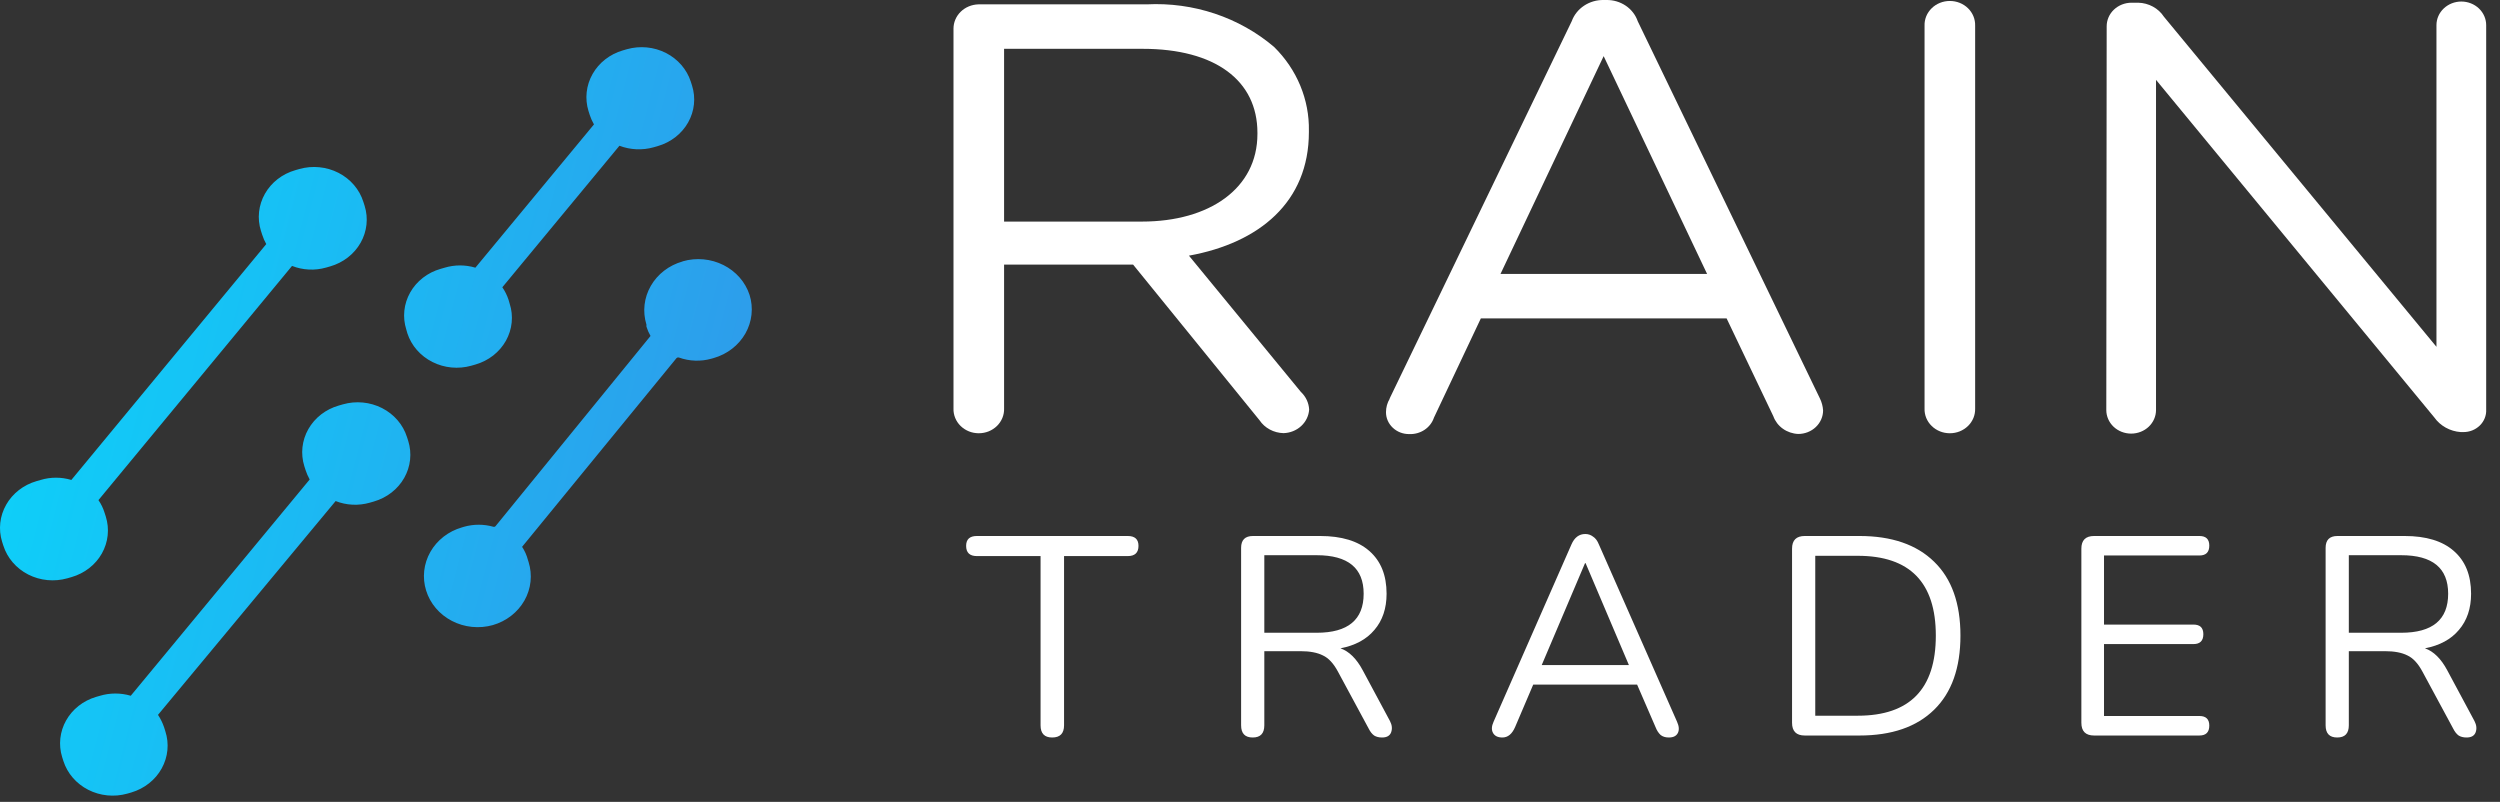 <svg width="106" height="34" viewBox="0 0 106 34" fill="none" xmlns="http://www.w3.org/2000/svg">
<rect x="0" y="0" width="106" height="34" fill="#333333" stroke="none"/>
<path d="M15.407 8.56L15.46 8.725C15.624 9.249 15.562 9.814 15.289 10.295C15.015 10.777 14.552 11.136 14 11.295L13.826 11.345C13.35 11.481 12.84 11.456 12.382 11.275L4.174 21.205C4.287 21.368 4.374 21.547 4.432 21.735L4.485 21.9C4.65 22.423 4.59 22.988 4.318 23.47C4.045 23.952 3.582 24.311 3.03 24.47L2.856 24.52C2.302 24.677 1.706 24.619 1.197 24.36C0.688 24.1 0.309 23.659 0.142 23.135L0.089 22.97C-0.074 22.445 -0.012 21.881 0.262 21.4C0.535 20.919 0.998 20.559 1.549 20.4L1.723 20.35C2.146 20.222 2.601 20.222 3.025 20.35L11.289 10.35C11.218 10.222 11.159 10.088 11.116 9.95L11.063 9.785C10.899 9.26 10.96 8.696 11.234 8.214C11.507 7.732 11.971 7.373 12.523 7.215L12.697 7.165C13.251 7.009 13.848 7.069 14.356 7.33C14.864 7.592 15.242 8.034 15.407 8.56ZM14.537 17.145L14.363 17.195C13.811 17.353 13.348 17.712 13.074 18.194C12.801 18.675 12.739 19.24 12.903 19.765L12.956 19.93C13 20.068 13.058 20.202 13.13 20.33L5.544 29.5C5.12 29.374 4.666 29.374 4.242 29.5L4.068 29.55C3.525 29.712 3.071 30.07 2.803 30.547C2.535 31.024 2.474 31.581 2.635 32.1L2.687 32.265C2.854 32.788 3.233 33.228 3.741 33.487C4.248 33.747 4.844 33.805 5.397 33.65L5.571 33.6C6.124 33.435 6.587 33.069 6.856 32.582C7.126 32.094 7.181 31.525 7.009 31L6.957 30.835C6.894 30.65 6.808 30.474 6.699 30.31L14.231 21.245C14.689 21.426 15.199 21.451 15.675 21.315L15.849 21.265C16.401 21.106 16.864 20.747 17.138 20.265C17.411 19.784 17.473 19.219 17.309 18.695L17.256 18.53C17.089 18.004 16.709 17.563 16.199 17.303C15.689 17.043 15.091 16.986 14.537 17.145ZM26.587 2.085L26.413 2.135C25.861 2.295 25.398 2.656 25.125 3.138C24.852 3.62 24.79 4.185 24.953 4.71L25.005 4.875C25.05 5.013 25.111 5.147 25.184 5.275L20.156 11.35C19.733 11.222 19.278 11.222 18.854 11.35L18.68 11.4C18.128 11.558 17.665 11.918 17.393 12.399C17.12 12.881 17.06 13.446 17.226 13.97L17.273 14.135C17.444 14.656 17.826 15.092 18.334 15.348C18.842 15.605 19.436 15.661 19.987 15.505L20.161 15.455C20.435 15.376 20.69 15.246 20.911 15.074C21.132 14.901 21.315 14.689 21.45 14.45C21.584 14.21 21.668 13.947 21.695 13.677C21.723 13.407 21.694 13.134 21.61 12.875L21.562 12.71C21.5 12.522 21.412 12.344 21.299 12.18L26.264 6.18C26.725 6.356 27.236 6.379 27.713 6.245L27.887 6.195C28.439 6.036 28.902 5.677 29.175 5.195C29.448 4.713 29.508 4.148 29.342 3.625L29.289 3.46C29.12 2.939 28.741 2.503 28.236 2.246C27.73 1.988 27.137 1.931 26.587 2.085ZM28.943 11.085C28.366 11.248 27.881 11.621 27.594 12.122C27.306 12.623 27.239 13.212 27.408 13.76V13.845C27.45 13.983 27.509 14.118 27.582 14.245L21.014 22.305C21.004 22.319 20.989 22.329 20.972 22.334C20.955 22.34 20.936 22.34 20.919 22.335C20.514 22.22 20.081 22.22 19.675 22.335L19.591 22.36C19.015 22.525 18.532 22.9 18.247 23.402C17.962 23.904 17.897 24.493 18.068 25.04C18.238 25.589 18.631 26.052 19.161 26.327C19.69 26.602 20.314 26.666 20.893 26.505C21.468 26.339 21.951 25.965 22.236 25.462C22.52 24.96 22.583 24.371 22.411 23.825L22.385 23.745C22.334 23.547 22.25 23.358 22.137 23.185L28.683 15.185C28.697 15.172 28.714 15.163 28.732 15.158C28.751 15.154 28.77 15.154 28.789 15.16C29.233 15.32 29.72 15.336 30.175 15.205L30.265 15.18C30.839 15.014 31.32 14.64 31.605 14.139C31.889 13.638 31.953 13.05 31.782 12.505C31.604 11.96 31.206 11.505 30.674 11.238C30.143 10.971 29.522 10.914 28.947 11.08L28.943 11.085Z" fill="url(#paint0_linear)"/>
<path d="M40.428 1.215C40.428 0.947 40.538 0.69 40.734 0.497C40.931 0.305 41.2 0.193 41.482 0.185H48.613C50.597 0.083 52.542 0.732 54.021 1.99C54.991 2.944 55.522 4.225 55.497 5.55V5.6C55.497 8.57 53.389 10.3 50.411 10.84L55.155 16.615C55.368 16.814 55.494 17.082 55.508 17.365C55.491 17.63 55.37 17.88 55.169 18.065C54.968 18.25 54.702 18.357 54.422 18.365C54.218 18.36 54.019 18.308 53.842 18.213C53.664 18.118 53.514 17.983 53.405 17.82L48.044 11.22H42.573V17.32C42.578 17.456 42.553 17.592 42.501 17.72C42.449 17.847 42.371 17.963 42.271 18.061C42.171 18.159 42.051 18.236 41.919 18.29C41.786 18.343 41.644 18.37 41.5 18.37C41.357 18.37 41.214 18.343 41.082 18.29C40.95 18.236 40.83 18.159 40.73 18.061C40.63 17.963 40.551 17.847 40.5 17.72C40.448 17.592 40.423 17.456 40.428 17.32V1.215ZM48.418 9.395C51.275 9.395 53.315 7.995 53.315 5.68V5.63C53.315 3.41 51.523 2.07 48.45 2.07H42.573V9.395H48.418Z" fill="white"/>
<path d="M58.919 16.9L66.641 0.9C66.738 0.633 66.922 0.402 67.166 0.24C67.411 0.078 67.703 -0.006 68.001 0H68.111C68.405 -0.005 68.693 0.08 68.932 0.242C69.171 0.404 69.349 0.635 69.44 0.9L77.167 16.9C77.243 17.058 77.288 17.227 77.299 17.4C77.299 17.666 77.187 17.92 76.99 18.107C76.792 18.295 76.524 18.4 76.244 18.4C76.01 18.39 75.783 18.313 75.595 18.179C75.407 18.046 75.266 17.861 75.19 17.65L73.208 13.5H62.788L60.801 17.705C60.731 17.916 60.59 18.099 60.399 18.226C60.209 18.352 59.979 18.415 59.746 18.405C59.618 18.406 59.49 18.382 59.37 18.336C59.251 18.289 59.143 18.221 59.052 18.134C58.961 18.048 58.888 17.945 58.839 17.832C58.79 17.719 58.765 17.598 58.766 17.475C58.766 17.275 58.82 17.079 58.924 16.905L58.919 16.9ZM72.381 11.615L67.995 2.38L63.621 11.615H72.381Z" fill="white"/>
<path d="M81.601 1.09C81.596 0.954 81.621 0.818 81.672 0.691C81.724 0.564 81.803 0.448 81.903 0.35C82.003 0.252 82.122 0.174 82.255 0.121C82.387 0.068 82.529 0.041 82.673 0.041C82.817 0.041 82.959 0.068 83.092 0.121C83.224 0.174 83.344 0.252 83.444 0.35C83.544 0.448 83.622 0.564 83.674 0.691C83.726 0.818 83.75 0.954 83.746 1.09V17.32C83.75 17.457 83.726 17.593 83.674 17.72C83.622 17.847 83.544 17.963 83.444 18.061C83.344 18.159 83.224 18.236 83.092 18.29C82.959 18.343 82.817 18.37 82.673 18.37C82.529 18.37 82.387 18.343 82.255 18.29C82.122 18.236 82.003 18.159 81.903 18.061C81.803 17.963 81.724 17.847 81.672 17.72C81.621 17.593 81.596 17.457 81.601 17.32V1.09Z" fill="white"/>
<path d="M89.323 1.115C89.323 0.85 89.433 0.596 89.631 0.408C89.829 0.221 90.097 0.115 90.377 0.115H90.661C90.88 0.12 91.093 0.177 91.283 0.28C91.473 0.383 91.632 0.529 91.747 0.705L103.306 14.705V1.065C103.306 0.8 103.417 0.546 103.615 0.358C103.813 0.171 104.081 0.065 104.36 0.065C104.64 0.065 104.908 0.171 105.106 0.358C105.303 0.546 105.414 0.8 105.414 1.065V17.365C105.42 17.49 105.399 17.614 105.353 17.73C105.306 17.847 105.235 17.953 105.144 18.042C105.052 18.131 104.943 18.202 104.822 18.25C104.701 18.298 104.57 18.322 104.439 18.32H104.334C104.11 18.304 103.894 18.24 103.7 18.132C103.506 18.025 103.341 17.877 103.216 17.701L91.415 3.385V17.385C91.415 17.651 91.304 17.905 91.106 18.093C90.909 18.28 90.64 18.385 90.361 18.385C90.081 18.385 89.813 18.28 89.615 18.093C89.418 17.905 89.307 17.651 89.307 17.385L89.323 1.115Z" fill="white"/>
<path d="M44.612 31.27C44.284 31.27 44.12 31.098 44.12 30.753V23.578H41.42C41.116 23.578 40.964 23.433 40.964 23.145C40.964 22.866 41.116 22.726 41.42 22.726H47.816C48.12 22.726 48.272 22.866 48.272 23.145C48.272 23.433 48.12 23.578 47.816 23.578H45.116V30.753C45.116 31.098 44.948 31.27 44.612 31.27Z" fill="white"/>
<path d="M53.115 31.27C52.787 31.27 52.623 31.098 52.623 30.753V23.23C52.623 22.893 52.791 22.726 53.127 22.726H55.971C56.883 22.726 57.579 22.938 58.059 23.361C58.547 23.785 58.791 24.39 58.791 25.174C58.791 25.797 58.619 26.309 58.275 26.709C57.939 27.11 57.459 27.369 56.835 27.489C57.203 27.617 57.519 27.93 57.783 28.425L58.935 30.573C59.023 30.741 59.039 30.901 58.983 31.053C58.927 31.198 58.799 31.27 58.599 31.27C58.463 31.27 58.351 31.241 58.263 31.186C58.175 31.122 58.099 31.026 58.035 30.898L56.727 28.474C56.543 28.13 56.331 27.901 56.091 27.79C55.851 27.669 55.535 27.61 55.143 27.61H53.607V30.753C53.607 31.098 53.443 31.27 53.115 31.27ZM53.607 26.829H55.827C57.155 26.829 57.819 26.277 57.819 25.174C57.819 24.085 57.155 23.541 55.827 23.541H53.607V26.829Z" fill="white"/>
<path d="M63.701 31.27C63.509 31.27 63.377 31.206 63.305 31.078C63.233 30.95 63.241 30.79 63.329 30.598L66.629 23.085C66.757 22.79 66.953 22.642 67.217 22.642C67.337 22.642 67.445 22.677 67.541 22.75C67.645 22.814 67.729 22.925 67.793 23.085L71.105 30.598C71.193 30.79 71.205 30.95 71.141 31.078C71.077 31.206 70.949 31.27 70.757 31.27C70.613 31.27 70.497 31.233 70.409 31.162C70.321 31.081 70.249 30.97 70.193 30.826L69.413 29.026H65.009L64.241 30.826C64.113 31.122 63.933 31.27 63.701 31.27ZM67.205 23.878L65.369 28.198H69.065L67.229 23.878H67.205Z" fill="white"/>
<path d="M76.523 31.186C76.163 31.186 75.983 31.006 75.983 30.645V23.265C75.983 22.905 76.163 22.726 76.523 22.726H78.839C80.207 22.726 81.263 23.09 82.007 23.817C82.751 24.538 83.123 25.581 83.123 26.95C83.123 28.317 82.751 29.366 82.007 30.093C81.263 30.822 80.207 31.186 78.839 31.186H76.523ZM76.967 30.346H78.767C80.975 30.346 82.079 29.213 82.079 26.95C82.079 24.694 80.975 23.566 78.767 23.566H76.967V30.346Z" fill="white"/>
<path d="M88.79 31.186C88.43 31.186 88.25 31.006 88.25 30.645V23.265C88.25 22.905 88.43 22.726 88.79 22.726H93.254C93.534 22.726 93.674 22.861 93.674 23.134C93.674 23.413 93.534 23.553 93.254 23.553H89.21V26.482H93.002C93.282 26.482 93.422 26.617 93.422 26.89C93.422 27.169 93.282 27.309 93.002 27.309H89.21V30.358H93.254C93.534 30.358 93.674 30.494 93.674 30.765C93.674 31.046 93.534 31.186 93.254 31.186H88.79Z" fill="white"/>
<path d="M99.098 31.27C98.77 31.27 98.606 31.098 98.606 30.753V23.23C98.606 22.893 98.774 22.726 99.11 22.726H101.954C102.866 22.726 103.562 22.938 104.042 23.361C104.53 23.785 104.774 24.39 104.774 25.174C104.774 25.797 104.602 26.309 104.258 26.709C103.922 27.11 103.442 27.369 102.818 27.489C103.186 27.617 103.502 27.93 103.766 28.425L104.918 30.573C105.006 30.741 105.022 30.901 104.966 31.053C104.91 31.198 104.782 31.27 104.582 31.27C104.446 31.27 104.334 31.241 104.246 31.186C104.158 31.122 104.082 31.026 104.018 30.898L102.71 28.474C102.526 28.13 102.314 27.901 102.074 27.79C101.834 27.669 101.518 27.61 101.126 27.61H99.59V30.753C99.59 31.098 99.426 31.27 99.098 31.27ZM99.59 26.829H101.81C103.138 26.829 103.802 26.277 103.802 25.174C103.802 24.085 103.138 23.541 101.81 23.541H99.59V26.829Z" fill="white"/>
<defs>
<linearGradient id="paint0_linear" x1="-11.029" y1="10.949" x2="52.338" y2="27.302" gradientUnits="userSpaceOnUse">
<stop stop-color="#00E5FF"/>
<stop offset="1" stop-color="#4676E0"/>
</linearGradient>
</defs>
</svg>
